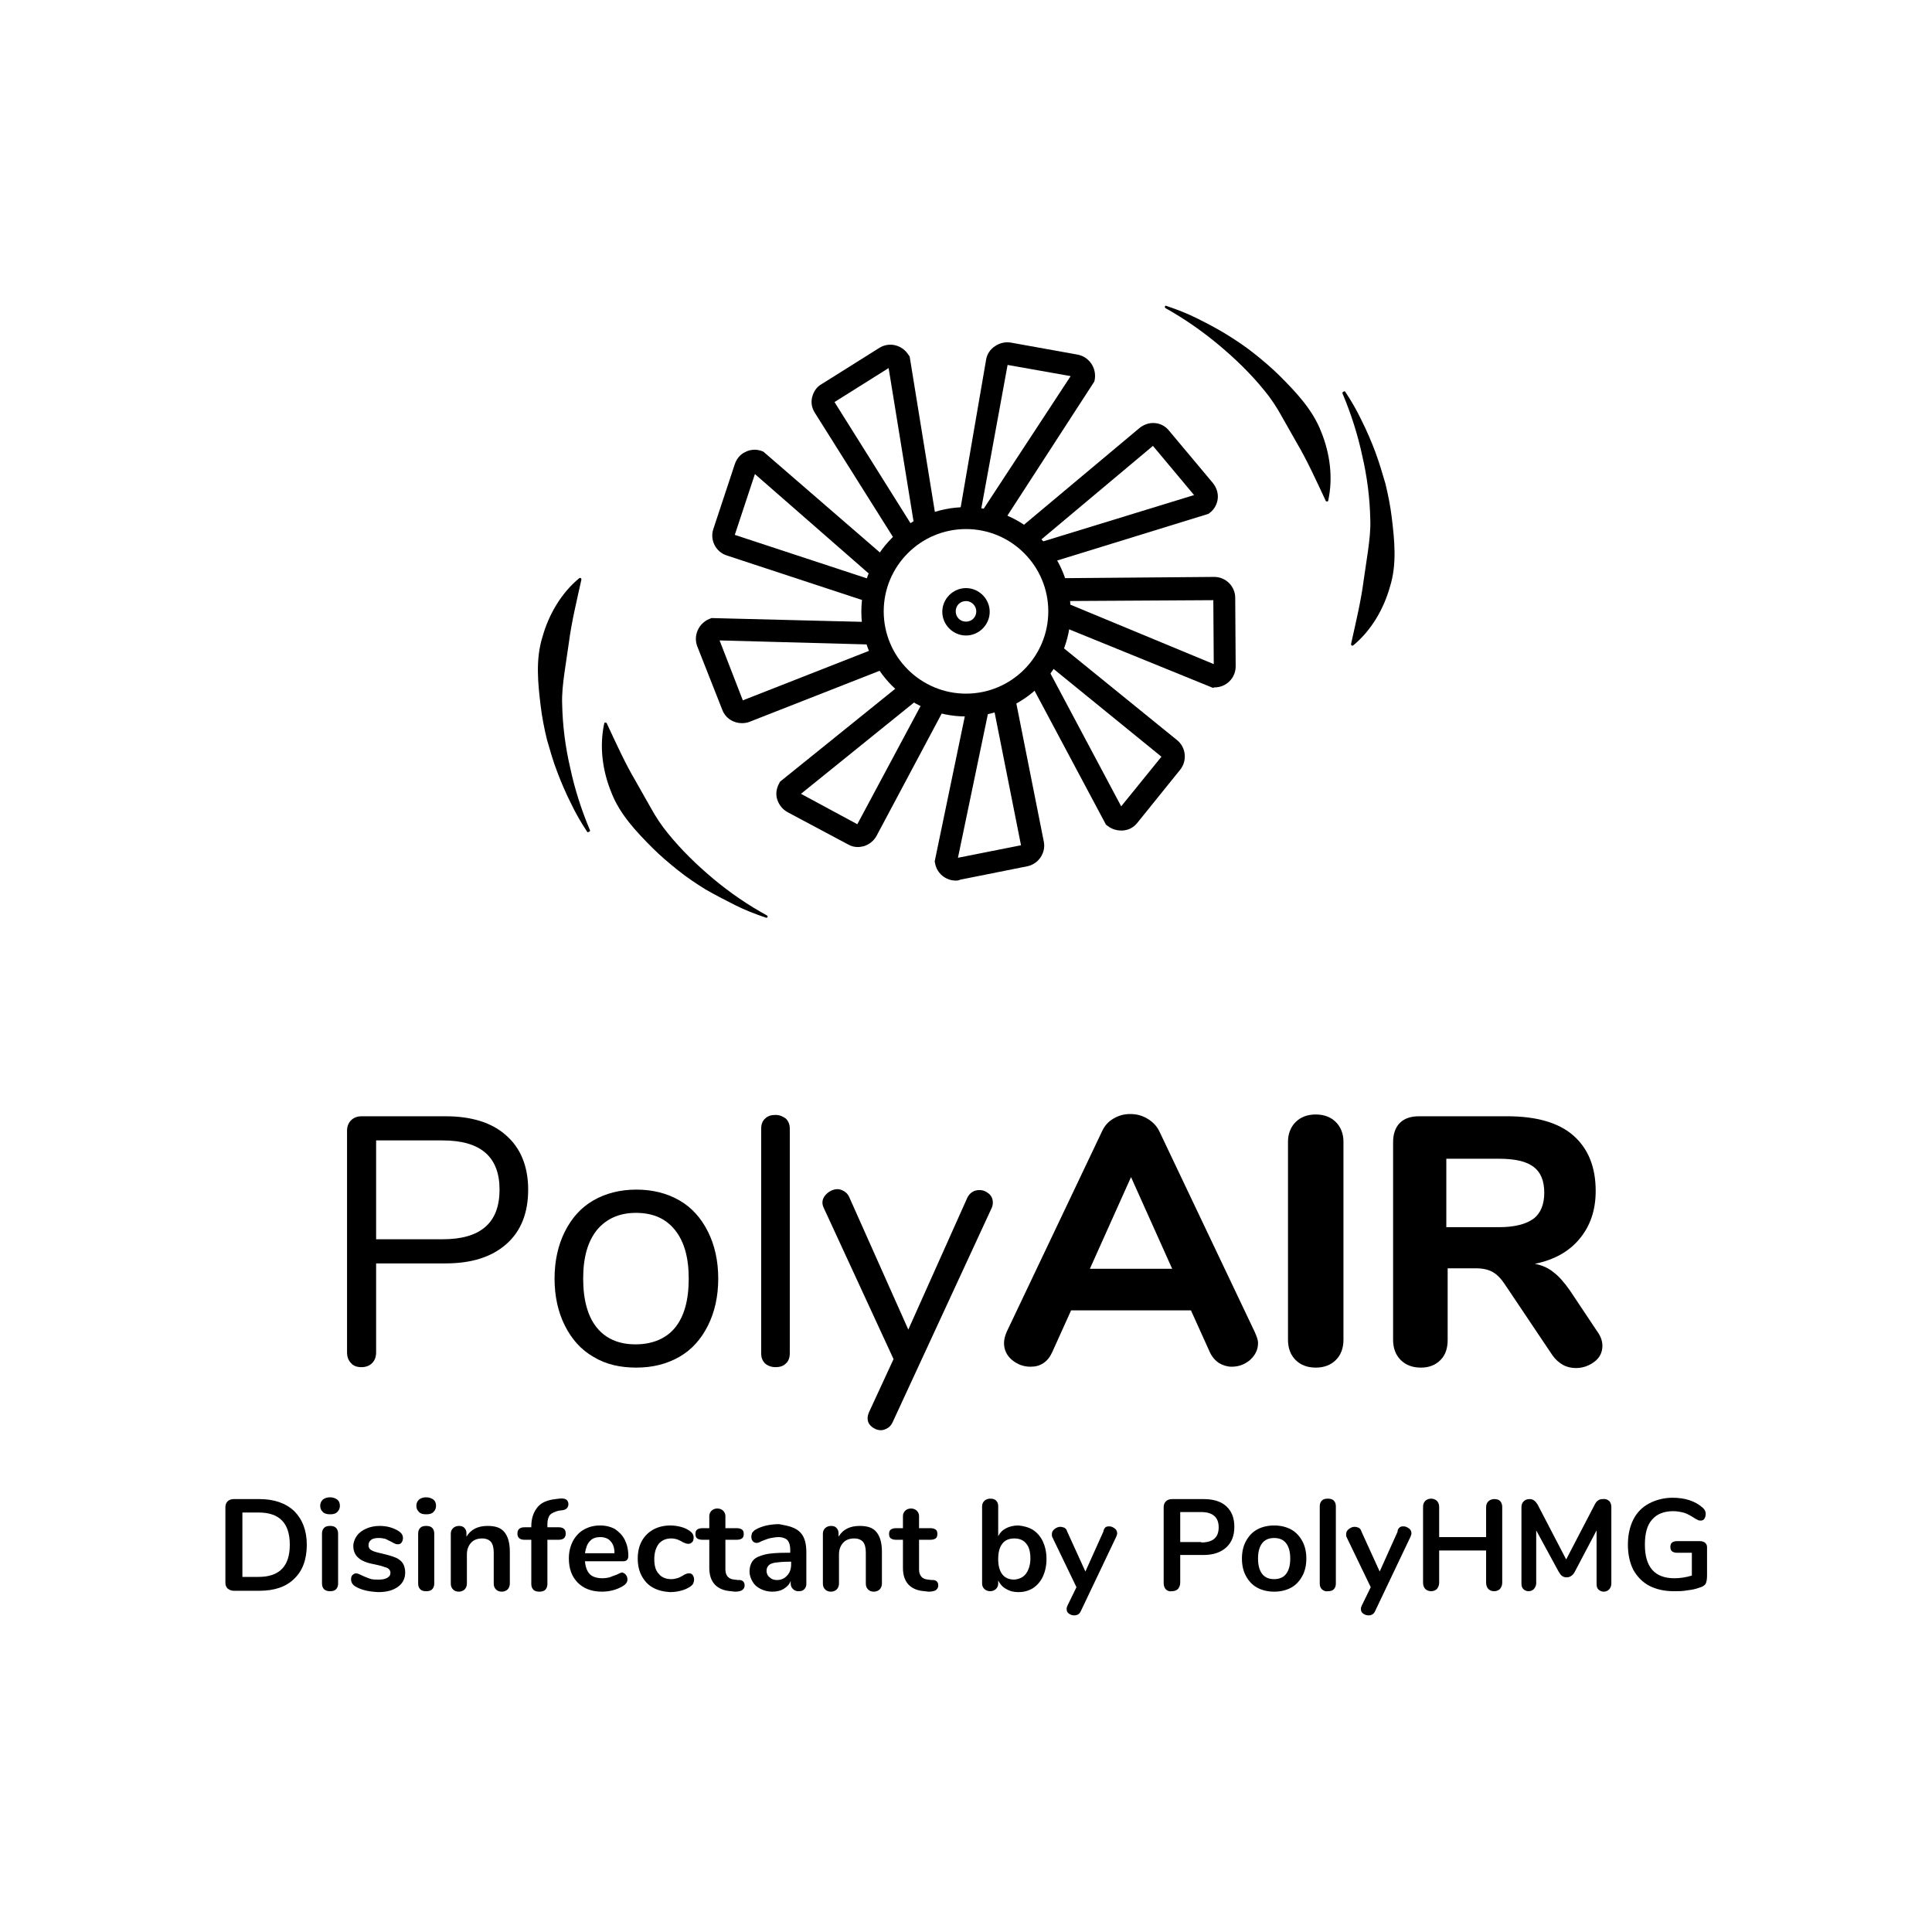 <svg version="1.1" id="poly-air" xmlns="http://www.w3.org/2000/svg" xmlns:xlink="http://www.w3.org/1999/xlink" x="0px" y="0px"
	 viewBox="0 0 432 432" style="enable-background:new 0 0 432 432;" xml:space="preserve">
<g>
	<g>
		<path class="st0" d="M78.5,304.8c-0.6-0.6-0.9-1.4-0.9-2.4v-49.6c0-0.9,0.3-1.7,0.9-2.3c0.6-0.6,1.4-0.9,2.4-0.9h18.7
			c5.8,0,10.4,1.4,13.6,4.3c3.2,2.8,4.9,6.9,4.9,12.1s-1.6,9.3-4.9,12.2c-3.3,2.9-7.8,4.3-13.6,4.3H84.1v19.9c0,1-0.3,1.8-0.9,2.4
			c-0.6,0.6-1.4,0.9-2.4,0.9C79.8,305.7,79,305.4,78.5,304.8z M99,277.1c8.5,0,12.7-3.7,12.7-11.1c0-7.3-4.2-11-12.7-11H84.1v22.1
			H99z"/>
		<path class="st0" d="M132.7,303.4c-2.8-1.6-4.9-4-6.4-7c-1.5-3-2.3-6.5-2.3-10.5c0-4,0.8-7.5,2.3-10.5c1.5-3,3.6-5.4,6.4-7
			c2.8-1.6,6-2.4,9.6-2.4s6.8,0.8,9.6,2.4c2.8,1.6,4.9,4,6.4,7c1.5,3,2.3,6.5,2.3,10.5c0,4-0.8,7.5-2.3,10.5c-1.5,3-3.6,5.4-6.4,7
			c-2.8,1.6-6,2.4-9.6,2.4S135.5,305.1,132.7,303.4z M151,296.8c2-2.5,3-6.1,3-10.9c0-4.7-1-8.3-3.1-10.9c-2.1-2.6-5-3.8-8.7-3.8
			c-3.7,0-6.6,1.3-8.7,3.8c-2.1,2.6-3.1,6.2-3.1,10.9c0,4.7,1,8.4,3,10.9c2,2.5,4.9,3.8,8.7,3.8S149,299.3,151,296.8z"/>
		<path class="st0" d="M171.1,304.9c-0.6-0.6-0.9-1.3-0.9-2.3v-50.2c0-1,0.3-1.8,0.9-2.3c0.6-0.6,1.4-0.8,2.3-0.8
			c0.9,0,1.6,0.3,2.3,0.8c0.6,0.6,0.9,1.3,0.9,2.3v50.2c0,1-0.3,1.8-0.9,2.3c-0.6,0.6-1.4,0.8-2.3,0.8
			C172.5,305.7,171.7,305.4,171.1,304.9z"/>
		<path class="st0" d="M219,266.1c0.8,0,1.5,0.3,2.1,0.8c0.6,0.5,0.9,1.2,0.9,2c0,0.5-0.1,0.9-0.3,1.3L199.6,318
			c-0.3,0.6-0.6,1-1.1,1.3c-0.5,0.3-1,0.5-1.5,0.5c-0.8,0-1.5-0.3-2.1-0.8c-0.6-0.5-0.9-1.1-0.9-1.9c0-0.4,0.1-0.8,0.3-1.3l5.5-11.9
			l-15.6-33.8c-0.2-0.4-0.3-0.8-0.3-1.2c0-0.8,0.4-1.5,1.1-2.1c0.7-0.6,1.5-0.9,2.3-0.9c0.5,0,1,0.2,1.5,0.5
			c0.5,0.3,0.9,0.8,1.1,1.3l13.2,29.6l13.2-29.5C216.8,266.8,217.7,266.1,219,266.1z"/>
		<path class="st0" d="M281.3,300.3c0,1.5-0.6,2.7-1.8,3.8c-1.2,1-2.5,1.5-4.1,1.5c-1,0-1.9-0.3-2.8-0.8c-0.9-0.6-1.6-1.4-2.1-2.5
			l-4.2-9.3h-26.8l-4.2,9.3c-0.5,1.1-1.1,1.9-2,2.5c-0.9,0.6-1.8,0.8-2.9,0.8c-1.5,0-2.9-0.5-4.1-1.5c-1.2-1-1.8-2.3-1.8-3.8
			c0-0.7,0.2-1.6,0.6-2.5l21.3-44.8c0.6-1.3,1.4-2.2,2.6-2.9c1.2-0.7,2.4-1,3.7-1c1.4,0,2.6,0.3,3.8,1c1.2,0.7,2.1,1.6,2.7,2.8
			l21.3,44.8C281,298.8,281.3,299.6,281.3,300.3z M243.7,283.7h18.4l-9.2-20.5L243.7,283.7z"/>
		<path class="st0" d="M289.7,304.1c-1.1-1.1-1.7-2.6-1.7-4.5v-44.3c0-1.8,0.6-3.3,1.7-4.4c1.1-1.1,2.6-1.7,4.5-1.7s3.4,0.6,4.5,1.7
			c1.1,1.1,1.7,2.6,1.7,4.4v44.3c0,1.9-0.6,3.4-1.7,4.5c-1.1,1.1-2.6,1.7-4.5,1.7S290.8,305.2,289.7,304.1z"/>
		<path class="st0" d="M358.3,300.9c0,1.5-0.6,2.7-1.8,3.6c-1.2,0.9-2.6,1.4-4.1,1.4c-1,0-2-0.2-2.9-0.7c-0.9-0.5-1.7-1.2-2.4-2.2
			l-10.4-15.5c-0.9-1.4-1.8-2.4-2.8-3c-1-0.6-2.3-0.9-3.8-0.9h-6.4v16c0,1.9-0.5,3.4-1.6,4.5c-1.1,1.1-2.5,1.7-4.4,1.7
			c-1.9,0-3.4-0.6-4.5-1.7c-1.1-1.1-1.7-2.6-1.7-4.5v-44.2c0-1.8,0.5-3.3,1.5-4.3c1-1,2.4-1.5,4.3-1.5H337c6.5,0,11.5,1.4,14.8,4.3
			c3.3,2.9,5,7,5,12.4c0,4.3-1.2,7.8-3.6,10.7s-5.7,4.7-10,5.6c1.6,0.3,3,0.9,4.2,1.9c1.2,0.9,2.4,2.3,3.6,4l6,9
			C357.9,298.7,358.3,299.8,358.3,300.9z M342.9,272.5c1.6-1.2,2.4-3.2,2.4-5.8c0-2.7-0.8-4.6-2.4-5.8c-1.6-1.2-4.1-1.8-7.7-1.8
			h-11.8v15.3h11.8C338.7,274.4,341.3,273.7,342.9,272.5z"/>
	</g>
	<g>
		<g>
			<path class="st0" d="M214.3,116.4l6.2-36c0.2-1.2,0.9-2.3,2-3c1-0.7,2.3-1,3.5-0.8l15,2.7c2.5,0.5,4.2,2.9,3.8,5.5l-0.1,0.5
				l-21,32.4l-1.1,0.1c-0.7,0.1-1.3,0.1-1.8,0.1L214.3,116.4z M225.3,81.6l-6.1,33.3l20.2-30.8L225.3,81.6z"/>
			<path class="st0" d="M225.9,119.9l28.9-24.2c1-0.8,2.2-1.2,3.4-1.1c1.3,0.1,2.4,0.7,3.2,1.7l9.8,11.7c0.8,1,1.2,2.2,1.1,3.4
				s-0.7,2.4-1.7,3.2l-0.4,0.3l-37.6,11.6l-1-0.6c-0.6-0.4-1.1-0.8-1.5-1.1L225.9,119.9z M257.8,99.7l-26,21.8l35.2-10.8L257.8,99.7
				z"/>
			<path class="st0" d="M271.2,153.8l-34.9-14.2l-0.4-1.1c-0.2-0.7-0.4-1.3-0.5-1.8l0.1-7.4l36-0.3c0,0,0,0,0,0
				c2.6,0,4.7,2.1,4.7,4.7l0.1,15.3c0,2.6-2.1,4.7-4.7,4.7L271.2,153.8z M237.4,134.4l34,14.1l-0.1-14.3L237.4,134.4z"/>
			<path class="st0" d="M232.3,146.7l3.3-3.6l27.6,22.4c2,1.6,2.3,4.6,0.7,6.6l-9.6,11.9c-0.8,1-1.9,1.6-3.2,1.7c-0.2,0-0.3,0-0.5,0
				c-1.1,0-2.1-0.4-2.9-1l-0.4-0.3l-17.7-33.2L232.3,146.7z M233.4,147.8l17.3,32.5l9-11.1L233.4,147.8z"/>
			<path class="st0" d="M213.7,196.9c-2.2,0-4.2-1.6-4.6-3.8l-0.1-0.5l7.5-36.1l3.1-0.3c0.6-0.4,3.8-0.6,4.2-0.8l2.9-0.9l6.7,33.7
				c0.5,2.5-1.2,5-3.7,5.5l-15,3C214.3,196.9,214,196.9,213.7,196.9z M221.7,155.8l-7.5,36l14.1-2.8L221.7,155.8z"/>
			<path class="st0" d="M191.8,189.4c-0.8,0-1.5-0.2-2.2-0.6l-13.5-7.2c-1.1-0.6-1.9-1.6-2.3-2.8c-0.4-1.2-0.2-2.5,0.4-3.6l0.2-0.4
				l27.9-22.5l1.2,1.2c0.7,0.1,1.3,0.3,1.8,0.4l7,2.4L196,186.9c-0.6,1.1-1.6,1.9-2.8,2.3C192.7,189.3,192.3,189.4,191.8,189.4z
				 M179.1,177.5l12.6,6.8l16-29.9L179.1,177.5z"/>
			<path class="st0" d="M165.9,161.7c-1.9,0-3.7-1.1-4.4-3l-5.6-14.2c-0.9-2.4,0.3-5.1,2.7-6.1l0.5-0.2l35.7,0.9l0.7,0.9
				c0.5,0.6,0.8,1.1,1.1,1.5l2.6,7.5l-31.6,12.4C167.1,161.6,166.5,161.7,165.9,161.7z M160.9,143.2l5.2,13.4l31.6-12.4L160.9,143.2
				z"/>
			<path class="st0" d="M195,134.9l-32.5-10.7c-2.5-0.8-3.8-3.5-3-5.9l4.8-14.5c0.4-1.2,1.2-2.2,2.3-2.7c1.1-0.6,2.4-0.7,3.6-0.3
				l0.5,0.2l28.2,24.4l0,1.1c0,0.7-0.1,1.3-0.1,1.8L195,134.9z M164.3,119.6l32.2,10.6L168.8,106L164.3,119.6z"/>
			<path class="st0" d="M201.2,122.5l-19-30.2c-0.7-1.1-0.9-2.3-0.6-3.5c0.3-1.2,1-2.3,2.1-2.9l12.9-8.1c2.2-1.4,5.1-0.7,6.5,1.5
				l0.3,0.4l6.1,37.6l-0.7,0.9c-0.5,0.6-0.9,1-1.3,1.3L201.2,122.5z M186.6,89.9l18,28.7l-5.9-36.3L186.6,89.9z"/>
		</g>
		<g>
			<path class="st0" d="M216,160.2c-12.9,0-23.4-10.5-23.4-23.4c0-12.9,10.5-23.4,23.4-23.4c12.9,0,23.4,10.5,23.4,23.4
				C239.4,149.7,228.9,160.2,216,160.2z M216,118.3c-10.2,0-18.4,8.3-18.4,18.4c0,10.2,8.3,18.4,18.4,18.4
				c10.2,0,18.4-8.3,18.4-18.4C234.4,126.6,226.2,118.3,216,118.3z"/>
		</g>
		<path class="st0" d="M216,142.1c-2.9,0-5.3-2.4-5.3-5.3c0-2.9,2.4-5.3,5.3-5.3s5.3,2.4,5.3,5.3C221.3,139.7,218.9,142.1,216,142.1
			z M216,134.4c-1.3,0-2.3,1-2.3,2.3c0,1.3,1,2.3,2.3,2.3s2.3-1,2.3-2.3C218.3,135.5,217.3,134.4,216,134.4z"/>
	</g>
	<g>
		<path class="st0" d="M171.3,205.2c-2.4-0.8-4.7-1.7-6.9-2.8c-2.2-1.1-4.5-2.3-6.6-3.5c-2.1-1.3-4.2-2.7-6.2-4.3
			c-2-1.6-3.9-3.2-5.7-5c-3.6-3.6-7.3-7.5-9.2-12.4c-2-4.9-2.7-10.3-1.6-15.4c0-0.2,0.2-0.3,0.4-0.2c0.1,0,0.2,0.1,0.2,0.2l0,0
			c2.2,4.7,4.1,8.9,6.4,12.8l3.4,6c1.1,2,2.4,4,3.9,5.8c3,3.7,6.4,7,10.1,10.1c3.7,3.1,7.8,5.9,12,8.2l0,0c0.1,0.1,0.2,0.3,0.1,0.4
			C171.6,205.2,171.4,205.2,171.3,205.2z"/>
		<path class="st0" d="M131.3,186c-1.4-2.1-2.6-4.2-3.7-6.5c-1.1-2.2-2.1-4.5-3-6.9c-0.9-2.3-1.6-4.8-2.3-7.2
			c-0.6-2.5-1.1-5-1.4-7.5c-0.6-5-1.2-10.4,0.4-15.5c1.4-5,4.2-9.8,8.2-13.1c0.1-0.1,0.3-0.1,0.4,0c0.1,0.1,0.1,0.2,0.1,0.3l0,0
			c-1.1,5-2.2,9.5-2.8,14.1l-1,6.8c-0.3,2.3-0.6,4.6-0.5,7c0.1,4.7,0.7,9.5,1.8,14.2c1,4.7,2.5,9.4,4.4,13.9l0,0
			c0.1,0.2,0,0.3-0.2,0.4C131.5,186.1,131.3,186.1,131.3,186z"/>
		<path class="st0" d="M260.8,68.4c2.4,0.8,4.7,1.7,6.9,2.8c2.2,1.1,4.5,2.3,6.6,3.6c2.1,1.3,4.2,2.7,6.2,4.3c2,1.6,3.9,3.2,5.7,5
			c3.6,3.6,7.3,7.5,9.2,12.4c2,4.9,2.7,10.3,1.6,15.4c0,0.2-0.2,0.3-0.4,0.2c-0.1,0-0.2-0.1-0.2-0.2l0,0c-2.2-4.7-4.1-8.9-6.4-12.8
			l-3.4-6c-1.1-2-2.4-4-3.9-5.8c-3-3.7-6.4-7-10.1-10.1c-3.7-3.1-7.7-5.9-12-8.3l0,0c-0.1-0.1-0.2-0.3-0.1-0.4
			C260.5,68.4,260.6,68.3,260.8,68.4z"/>
		<path class="st0" d="M300.8,87.6c1.4,2.1,2.6,4.2,3.7,6.5c1.1,2.2,2.1,4.5,3,6.9c0.9,2.4,1.6,4.8,2.3,7.2c0.6,2.5,1.1,5,1.4,7.5
			c0.6,5,1.2,10.4-0.4,15.5c-1.4,5-4.2,9.8-8.2,13.1c-0.1,0.1-0.3,0.1-0.4,0c-0.1-0.1-0.1-0.2-0.1-0.3l0,0c1.1-5,2.2-9.5,2.8-14.1
			l1-6.8c0.3-2.3,0.6-4.6,0.5-7c-0.1-4.7-0.7-9.5-1.8-14.2c-1-4.7-2.5-9.4-4.4-13.9l0,0c-0.1-0.2,0-0.3,0.2-0.4
			C300.6,87.4,300.7,87.5,300.8,87.6z"/>
	</g>
	<g>
		<path class="st0" d="M50.9,355.2c-0.3-0.3-0.5-0.7-0.5-1.3V337c0-0.6,0.2-1,0.5-1.3c0.3-0.3,0.8-0.5,1.3-0.5H58
			c3.3,0,5.9,0.9,7.8,2.7c1.8,1.8,2.8,4.3,2.8,7.5c0,3.2-0.9,5.8-2.8,7.6c-1.8,1.8-4.4,2.7-7.8,2.7h-5.7
			C51.7,355.7,51.3,355.5,50.9,355.2z M57.8,352.6c4.7,0,7-2.4,7-7.2c0-4.8-2.3-7.2-7-7.2h-3.6v14.4H57.8z"/>
		<path class="st0" d="M72.2,338.1c-0.4-0.4-0.6-0.8-0.6-1.4s0.2-1,0.6-1.4c0.4-0.3,0.9-0.5,1.6-0.5c0.6,0,1.2,0.2,1.6,0.5
			c0.4,0.3,0.6,0.8,0.6,1.4s-0.2,1-0.6,1.4c-0.4,0.4-0.9,0.5-1.6,0.5C73.2,338.6,72.6,338.5,72.2,338.1z M72.5,355.4
			c-0.3-0.3-0.5-0.7-0.5-1.3v-11.2c0-0.6,0.2-1,0.5-1.3c0.3-0.3,0.8-0.4,1.3-0.4s1,0.1,1.3,0.4c0.3,0.3,0.5,0.7,0.5,1.3v11.2
			c0,0.6-0.2,1-0.5,1.3c-0.3,0.3-0.8,0.4-1.3,0.4S72.9,355.7,72.5,355.4z"/>
		<path class="st0" d="M79.4,354.7c-0.6-0.4-0.9-0.9-0.9-1.6c0-0.4,0.1-0.7,0.3-0.9c0.2-0.2,0.5-0.4,0.8-0.4c0.3,0,0.8,0.2,1.4,0.5
			c0.6,0.3,1.2,0.5,1.7,0.7c0.5,0.2,1.2,0.2,2,0.2c0.8,0,1.4-0.1,1.9-0.4c0.5-0.3,0.7-0.6,0.7-1.1c0-0.3-0.1-0.6-0.3-0.8
			c-0.2-0.2-0.5-0.4-1-0.5c-0.5-0.2-1.2-0.4-2.2-0.6c-1.7-0.3-3-0.8-3.7-1.5c-0.7-0.6-1.1-1.5-1.1-2.6c0-0.8,0.3-1.6,0.8-2.3
			c0.5-0.7,1.2-1.2,2.1-1.6s1.9-0.6,3-0.6c0.8,0,1.6,0.1,2.3,0.3s1.4,0.5,2,0.9c0.6,0.4,0.9,0.9,0.9,1.5c0,0.4-0.1,0.7-0.3,1
			c-0.2,0.3-0.5,0.4-0.8,0.4c-0.2,0-0.4,0-0.6-0.1c-0.2-0.1-0.5-0.2-0.8-0.4c-0.6-0.3-1-0.5-1.4-0.7c-0.4-0.1-0.9-0.2-1.5-0.2
			c-0.7,0-1.3,0.1-1.7,0.4c-0.4,0.3-0.6,0.7-0.6,1.2c0,0.5,0.2,0.9,0.6,1.1c0.4,0.3,1.2,0.5,2.5,0.8c1.3,0.3,2.3,0.6,3,0.9
			c0.7,0.3,1.3,0.8,1.6,1.3c0.3,0.5,0.5,1.2,0.5,2c0,1.3-0.5,2.4-1.6,3.2s-2.5,1.2-4.4,1.2C82.4,355.9,80.7,355.5,79.4,354.7z"/>
		<path class="st0" d="M93.7,338.1c-0.4-0.4-0.6-0.8-0.6-1.4s0.2-1,0.6-1.4c0.4-0.3,0.9-0.5,1.6-0.5c0.6,0,1.2,0.2,1.6,0.5
			c0.4,0.3,0.6,0.8,0.6,1.4s-0.2,1-0.6,1.4c-0.4,0.4-0.9,0.5-1.6,0.5C94.6,338.6,94.1,338.5,93.7,338.1z M94,355.4
			c-0.3-0.3-0.5-0.7-0.5-1.3v-11.2c0-0.6,0.2-1,0.5-1.3c0.3-0.3,0.8-0.4,1.3-0.4s1,0.1,1.3,0.4c0.3,0.3,0.5,0.7,0.5,1.3v11.2
			c0,0.6-0.2,1-0.5,1.3c-0.3,0.3-0.8,0.4-1.3,0.4S94.3,355.7,94,355.4z"/>
		<path class="st0" d="M112.8,342.6c0.8,1,1.2,2.4,1.2,4.4v7.1c0,0.5-0.2,1-0.5,1.3s-0.8,0.5-1.3,0.5c-0.6,0-1-0.2-1.3-0.5
			c-0.3-0.3-0.5-0.7-0.5-1.3v-6.9c0-1.1-0.2-1.9-0.6-2.4c-0.4-0.5-1.1-0.8-2-0.8c-1,0-1.9,0.3-2.5,1c-0.6,0.7-0.9,1.5-0.9,2.6v6.5
			c0,0.5-0.2,1-0.5,1.3c-0.3,0.3-0.8,0.5-1.3,0.5c-0.6,0-1-0.2-1.3-0.5c-0.3-0.3-0.5-0.7-0.5-1.3v-11.2c0-0.5,0.2-0.9,0.5-1.2
			c0.3-0.3,0.8-0.5,1.3-0.5c0.5,0,0.9,0.1,1.2,0.4c0.3,0.3,0.5,0.7,0.5,1.2v0.8c0.5-0.8,1.1-1.4,1.9-1.8c0.8-0.4,1.7-0.6,2.8-0.6
			C110.8,341.2,112,341.6,112.8,342.6z"/>
		<path class="st0" d="M123,338.7c-0.4,0.5-0.6,1.2-0.6,2.1v0.7h2.5c1.1,0,1.6,0.5,1.6,1.4c0,0.9-0.5,1.4-1.6,1.4h-2.5v9.9
			c0,0.6-0.2,1-0.5,1.3s-0.8,0.4-1.3,0.4c-0.5,0-1-0.1-1.3-0.4s-0.5-0.7-0.5-1.3v-9.9h-1.5c-1.1,0-1.6-0.5-1.6-1.4
			c0-0.9,0.5-1.4,1.6-1.4h1.5v-0.2c0-1.8,0.5-3.2,1.4-4.3s2.3-1.6,4-1.8l0.8-0.1c0.8-0.1,1.3,0,1.6,0.2c0.3,0.2,0.5,0.6,0.5,1
			c0,0.8-0.5,1.3-1.4,1.4l-0.8,0.1C124.1,338,123.4,338.3,123,338.7z"/>
		<path class="st0" d="M140,352.2c0.2,0.3,0.3,0.6,0.3,1c0,0.6-0.4,1.1-1.1,1.5c-0.7,0.4-1.4,0.7-2.2,0.9s-1.6,0.3-2.4,0.3
			c-2.3,0-4.1-0.7-5.4-2c-1.3-1.3-2-3.1-2-5.4c0-1.5,0.3-2.7,0.9-3.9c0.6-1.1,1.4-2,2.5-2.6c1.1-0.6,2.2-0.9,3.6-0.9
			c1.3,0,2.4,0.3,3.3,0.8c0.9,0.6,1.7,1.4,2.2,2.4c0.5,1,0.8,2.2,0.8,3.6c0,0.8-0.4,1.2-1.1,1.2h-8.6c0.1,1.3,0.5,2.3,1.1,2.9
			c0.6,0.6,1.6,0.9,2.8,0.9c0.6,0,1.2-0.1,1.6-0.2c0.5-0.2,1-0.4,1.6-0.6c0.6-0.3,1-0.5,1.3-0.5C139.6,351.8,139.8,351.9,140,352.2z
			 M131.9,344.6c-0.6,0.6-0.9,1.5-1.1,2.7h6.6c0-1.2-0.3-2.1-0.9-2.7c-0.5-0.6-1.3-0.9-2.3-0.9C133.2,343.7,132.4,344,131.9,344.6z"
			/>
		<path class="st0" d="M146,355c-1.1-0.6-1.9-1.5-2.5-2.6c-0.6-1.1-0.9-2.4-0.9-3.9c0-1.5,0.3-2.8,0.9-3.9s1.5-2,2.6-2.6
			c1.1-0.6,2.4-0.9,3.8-0.9c0.8,0,1.5,0.1,2.3,0.3c0.8,0.2,1.4,0.5,2,0.9c0.6,0.4,0.9,0.9,0.9,1.5c0,0.4-0.1,0.8-0.3,1
			s-0.5,0.4-0.8,0.4c-0.2,0-0.4,0-0.7-0.1c-0.2-0.1-0.5-0.2-0.7-0.3c-0.4-0.3-0.8-0.4-1.2-0.6c-0.4-0.1-0.8-0.2-1.3-0.2
			c-1.2,0-2.1,0.4-2.8,1.2c-0.6,0.8-1,1.9-1,3.4c0,1.5,0.3,2.6,1,3.3c0.6,0.8,1.6,1.2,2.8,1.2c0.5,0,0.9-0.1,1.3-0.2
			c0.4-0.1,0.8-0.3,1.3-0.6c0.3-0.2,0.5-0.3,0.8-0.4c0.2-0.1,0.4-0.1,0.6-0.1c0.3,0,0.6,0.1,0.8,0.4c0.2,0.3,0.3,0.6,0.3,1
			c0,0.3-0.1,0.6-0.2,0.9c-0.1,0.2-0.4,0.5-0.7,0.7c-0.6,0.4-1.3,0.7-2.1,0.9s-1.6,0.3-2.4,0.3C148.3,355.9,147.1,355.6,146,355z"/>
		<path class="st0" d="M166.5,354.5c0,0.5-0.2,0.8-0.6,1.1c-0.4,0.2-0.9,0.3-1.6,0.3l-0.8-0.1c-3.2-0.2-4.9-2-4.9-5.2v-6.3h-1.5
			c-0.5,0-0.9-0.1-1.2-0.3c-0.3-0.2-0.4-0.6-0.4-1c0-0.4,0.1-0.8,0.4-1c0.3-0.2,0.7-0.3,1.2-0.3h1.5v-2.7c0-0.5,0.2-0.9,0.5-1.2
			s0.8-0.5,1.3-0.5c0.5,0,1,0.2,1.3,0.5c0.3,0.3,0.5,0.7,0.5,1.2v2.7h2.5c0.5,0,0.9,0.1,1.2,0.3c0.3,0.2,0.4,0.6,0.4,1
			c0,0.4-0.1,0.8-0.4,1c-0.3,0.2-0.7,0.3-1.2,0.3h-2.5v6.6c0,1.4,0.7,2.2,2,2.3l0.8,0.1C166,353.2,166.5,353.7,166.5,354.5z"/>
		<path class="st0" d="M178.9,342.6c1,1,1.4,2.5,1.4,4.5v7.1c0,0.5-0.2,0.9-0.5,1.2c-0.3,0.3-0.7,0.4-1.3,0.4
			c-0.5,0-0.9-0.2-1.2-0.5c-0.3-0.3-0.5-0.7-0.5-1.2v-0.6c-0.3,0.8-0.8,1.3-1.6,1.8c-0.7,0.4-1.5,0.6-2.5,0.6
			c-0.9,0-1.8-0.2-2.6-0.6c-0.8-0.4-1.4-0.9-1.8-1.6c-0.4-0.7-0.7-1.4-0.7-2.3c0-1,0.3-1.9,0.8-2.5c0.5-0.6,1.4-1,2.6-1.3
			c1.2-0.3,2.9-0.4,5-0.4h0.7v-0.7c0-0.9-0.2-1.6-0.6-2.1c-0.4-0.4-1.1-0.7-2-0.7c-0.6,0-1.1,0.1-1.7,0.2s-1.3,0.4-2.1,0.7
			c-0.5,0.3-0.9,0.4-1.1,0.4c-0.3,0-0.6-0.1-0.9-0.4c-0.2-0.3-0.3-0.6-0.3-1c0-0.3,0.1-0.6,0.2-0.9c0.2-0.2,0.4-0.5,0.8-0.7
			c0.7-0.4,1.5-0.7,2.4-0.9c0.9-0.2,1.9-0.3,2.8-0.3C176.5,341.2,177.9,341.6,178.9,342.6z M176,352.3c0.6-0.6,0.9-1.5,0.9-2.5v-0.6
			h-0.5c-1.3,0-2.3,0.1-3,0.2c-0.7,0.1-1.2,0.3-1.5,0.6c-0.3,0.3-0.5,0.7-0.5,1.2c0,0.6,0.2,1.1,0.7,1.5c0.4,0.4,1,0.6,1.6,0.6
			C174.6,353.3,175.4,353,176,352.3z"/>
		<path class="st0" d="M196,342.6c0.8,1,1.2,2.4,1.2,4.4v7.1c0,0.5-0.2,1-0.5,1.3s-0.8,0.5-1.3,0.5c-0.6,0-1-0.2-1.3-0.5
			c-0.3-0.3-0.5-0.7-0.5-1.3v-6.9c0-1.1-0.2-1.9-0.6-2.4c-0.4-0.5-1.1-0.8-2-0.8c-1,0-1.9,0.3-2.5,1c-0.6,0.7-0.9,1.5-0.9,2.6v6.5
			c0,0.5-0.2,1-0.5,1.3c-0.3,0.3-0.8,0.5-1.3,0.5c-0.6,0-1-0.2-1.3-0.5c-0.3-0.3-0.5-0.7-0.5-1.3v-11.2c0-0.5,0.2-0.9,0.5-1.2
			c0.3-0.3,0.8-0.5,1.3-0.5c0.5,0,0.9,0.1,1.2,0.4c0.3,0.3,0.5,0.7,0.5,1.2v0.8c0.5-0.8,1.1-1.4,1.9-1.8c0.8-0.4,1.7-0.6,2.8-0.6
			C194,341.2,195.2,341.6,196,342.6z"/>
		<path class="st0" d="M209.8,354.5c0,0.5-0.2,0.8-0.6,1.1c-0.4,0.2-0.9,0.3-1.6,0.3l-0.8-0.1c-3.2-0.2-4.9-2-4.9-5.2v-6.3h-1.5
			c-0.5,0-0.9-0.1-1.2-0.3c-0.3-0.2-0.4-0.6-0.4-1c0-0.4,0.1-0.8,0.4-1c0.3-0.2,0.7-0.3,1.2-0.3h1.5v-2.7c0-0.5,0.2-0.9,0.5-1.2
			s0.8-0.5,1.3-0.5c0.5,0,1,0.2,1.3,0.5c0.3,0.3,0.5,0.7,0.5,1.2v2.7h2.5c0.5,0,0.9,0.1,1.2,0.3c0.3,0.2,0.4,0.6,0.4,1
			c0,0.4-0.1,0.8-0.4,1c-0.3,0.2-0.7,0.3-1.2,0.3h-2.5v6.6c0,1.4,0.7,2.2,2,2.3l0.8,0.1C209.3,353.2,209.8,353.7,209.8,354.5z"/>
		<path class="st0" d="M231,342.1c0.9,0.6,1.7,1.5,2.2,2.6c0.5,1.1,0.8,2.4,0.8,3.9c0,1.5-0.3,2.8-0.8,3.9c-0.5,1.1-1.3,2-2.2,2.6
			c-1,0.6-2,0.9-3.3,0.9c-1,0-1.9-0.2-2.7-0.7c-0.8-0.4-1.4-1.1-1.8-1.9v0.7c0,0.5-0.2,0.9-0.5,1.2c-0.3,0.3-0.8,0.5-1.3,0.5
			s-1-0.2-1.3-0.5c-0.3-0.3-0.5-0.7-0.5-1.2v-17.3c0-0.5,0.2-0.9,0.5-1.2c0.3-0.3,0.8-0.5,1.3-0.5c0.5,0,1,0.1,1.3,0.4
			s0.5,0.7,0.5,1.2v6.8c0.4-0.8,1-1.4,1.8-1.8c0.8-0.4,1.7-0.6,2.7-0.6C228.9,341.2,230,341.5,231,342.1z M229.4,351.9
			c0.6-0.8,1-2,1-3.4c0-1.5-0.3-2.6-0.9-3.3c-0.6-0.8-1.5-1.2-2.7-1.2c-1.2,0-2.1,0.4-2.7,1.2c-0.6,0.8-0.9,1.9-0.9,3.4
			c0,1.5,0.3,2.6,0.9,3.4c0.6,0.8,1.5,1.2,2.7,1.2C227.9,353.1,228.8,352.7,229.4,351.9z"/>
		<path class="st0" d="M247.2,341.5c0.3-0.2,0.5-0.2,0.9-0.2c0.4,0,0.8,0.2,1.2,0.5c0.4,0.3,0.5,0.7,0.5,1.1c0,0.2-0.1,0.4-0.2,0.7
			l-7.9,16.6c-0.3,0.7-0.8,1-1.5,1c-0.4,0-0.8-0.1-1.2-0.4s-0.5-0.6-0.5-1.1c0-0.2,0.1-0.5,0.2-0.7l2-4.1l-5.4-11.2
			c-0.1-0.2-0.1-0.4-0.1-0.7c0-0.4,0.2-0.8,0.6-1.1s0.8-0.5,1.3-0.5c0.3,0,0.6,0.1,0.9,0.2c0.3,0.2,0.5,0.4,0.6,0.8l4.1,9l4-8.9
			C246.8,341.9,247,341.7,247.2,341.5z"/>
		<path class="st0" d="M260.7,355.4c-0.3-0.3-0.5-0.8-0.5-1.4v-17c0-0.6,0.2-1,0.5-1.3c0.3-0.3,0.8-0.5,1.3-0.5h7.1
			c2.2,0,3.9,0.5,5.1,1.6c1.2,1.1,1.8,2.6,1.8,4.6s-0.6,3.5-1.8,4.6c-1.2,1.1-2.9,1.7-5.1,1.7h-5.2v6.2c0,0.6-0.2,1-0.5,1.4
			c-0.3,0.3-0.8,0.5-1.4,0.5C261.5,355.9,261,355.7,260.7,355.4z M268.6,344.9c2.6,0,3.9-1.1,3.9-3.4c0-2.2-1.3-3.4-3.9-3.4h-4.7
			v6.7H268.6z"/>
		<path class="st0" d="M281.1,355c-1.1-0.6-1.9-1.5-2.5-2.6s-0.9-2.4-0.9-3.9c0-1.5,0.3-2.8,0.9-3.9c0.6-1.1,1.4-2,2.5-2.6
			c1.1-0.6,2.4-0.9,3.8-0.9c1.4,0,2.7,0.3,3.8,0.9c1.1,0.6,1.9,1.5,2.5,2.6c0.6,1.1,0.9,2.4,0.9,3.9c0,1.5-0.3,2.8-0.9,3.9
			s-1.4,2-2.5,2.6c-1.1,0.6-2.4,0.9-3.8,0.9C283.5,355.9,282.2,355.6,281.1,355z M287.6,351.9c0.6-0.8,0.9-1.9,0.9-3.4
			c0-1.5-0.3-2.6-0.9-3.4c-0.6-0.8-1.5-1.2-2.7-1.2s-2.1,0.4-2.7,1.2c-0.6,0.8-0.9,1.9-0.9,3.4c0,1.5,0.3,2.6,0.9,3.4
			c0.6,0.8,1.5,1.2,2.7,1.2C286.1,353.1,287,352.7,287.6,351.9z"/>
		<path class="st0" d="M295.6,355.4c-0.3-0.3-0.5-0.7-0.5-1.3v-17.3c0-0.6,0.2-1,0.5-1.3s0.8-0.4,1.3-0.4c0.5,0,1,0.1,1.3,0.4
			s0.5,0.7,0.5,1.3v17.3c0,0.6-0.2,1-0.5,1.3s-0.8,0.4-1.3,0.4C296.4,355.9,296,355.7,295.6,355.4z"/>
		<path class="st0" d="M313,341.5c0.3-0.2,0.5-0.2,0.9-0.2c0.4,0,0.8,0.2,1.2,0.5c0.4,0.3,0.5,0.7,0.5,1.1c0,0.2-0.1,0.4-0.2,0.7
			l-7.9,16.6c-0.3,0.7-0.8,1-1.5,1c-0.4,0-0.8-0.1-1.2-0.4s-0.5-0.6-0.5-1.1c0-0.2,0.1-0.5,0.2-0.7l2-4.1l-5.4-11.2
			c-0.1-0.2-0.1-0.4-0.1-0.7c0-0.4,0.2-0.8,0.6-1.1s0.8-0.5,1.3-0.5c0.3,0,0.6,0.1,0.9,0.2c0.3,0.2,0.5,0.4,0.6,0.8l4.1,9l4-8.9
			C312.5,341.9,312.8,341.7,313,341.5z"/>
		<path class="st0" d="M335.4,335.6c0.3,0.3,0.5,0.8,0.5,1.3v17c0,0.6-0.2,1-0.5,1.4c-0.3,0.3-0.8,0.5-1.3,0.5c-0.6,0-1-0.2-1.3-0.5
			c-0.3-0.3-0.5-0.8-0.5-1.4v-7.2h-10.5v7.2c0,0.6-0.2,1-0.5,1.4c-0.3,0.3-0.8,0.5-1.3,0.5c-0.5,0-1-0.2-1.3-0.5
			c-0.3-0.3-0.5-0.8-0.5-1.4v-17c0-0.6,0.2-1,0.5-1.3c0.3-0.3,0.8-0.5,1.3-0.5s1,0.2,1.3,0.5c0.3,0.3,0.5,0.8,0.5,1.3v6.8h10.5V337
			c0-0.6,0.2-1,0.5-1.3c0.3-0.3,0.8-0.5,1.3-0.5S335.1,335.3,335.4,335.6z"/>
		<path class="st0" d="M359.8,335.6c0.3,0.3,0.5,0.8,0.5,1.3v17.2c0,0.5-0.2,1-0.5,1.3s-0.7,0.5-1.2,0.5s-0.9-0.2-1.2-0.5
			s-0.4-0.7-0.4-1.3v-11.9l-4.9,9.3c-0.2,0.4-0.5,0.7-0.8,0.9c-0.3,0.2-0.6,0.3-1,0.3c-0.4,0-0.7-0.1-1-0.3c-0.3-0.2-0.5-0.5-0.8-1
			l-5-9.2v11.8c0,0.5-0.2,0.9-0.5,1.3c-0.3,0.3-0.7,0.5-1.2,0.5s-0.9-0.2-1.2-0.5c-0.3-0.3-0.4-0.7-0.4-1.3V337c0-0.6,0.2-1,0.5-1.3
			c0.3-0.3,0.7-0.5,1.3-0.5c0.8,0,1.3,0.4,1.8,1.2l6.4,12.3l6.4-12.3c0.4-0.8,1-1.2,1.7-1.2C359,335.1,359.4,335.3,359.8,335.6z"/>
		<path class="st0" d="M381.3,345c0.3,0.3,0.4,0.6,0.4,1v6.2c0,0.9-0.1,1.5-0.3,1.9c-0.2,0.4-0.7,0.7-1.4,0.9
			c-0.8,0.3-1.7,0.5-2.7,0.6c-1,0.2-2,0.2-3,0.2c-2.1,0-3.9-0.4-5.5-1.2c-1.5-0.8-2.7-2-3.6-3.6c-0.8-1.6-1.2-3.5-1.2-5.6
			c0-2.1,0.4-4,1.2-5.6c0.8-1.6,2-2.8,3.5-3.6s3.3-1.3,5.3-1.3c2.7,0,5,0.7,6.7,2.2c0.2,0.2,0.4,0.4,0.5,0.6
			c0.1,0.2,0.2,0.5,0.2,0.8c0,0.4-0.1,0.8-0.3,1.1s-0.5,0.4-0.8,0.4c-0.2,0-0.4,0-0.6-0.1c-0.2-0.1-0.4-0.2-0.6-0.3
			c-0.9-0.6-1.6-1-2.4-1.3c-0.7-0.2-1.6-0.4-2.5-0.4c-2.1,0-3.7,0.6-4.8,1.9c-1.1,1.2-1.6,3.1-1.6,5.6c0,5,2.2,7.5,6.6,7.5
			c1.3,0,2.6-0.2,3.9-0.6v-5.1h-3.3c-0.5,0-0.8-0.1-1.1-0.3c-0.3-0.2-0.4-0.6-0.4-1c0-0.4,0.1-0.8,0.4-1c0.3-0.2,0.6-0.3,1.1-0.3
			h5.1C380.7,344.6,381.1,344.8,381.3,345z"/>
	</g>
</g>
</svg>
